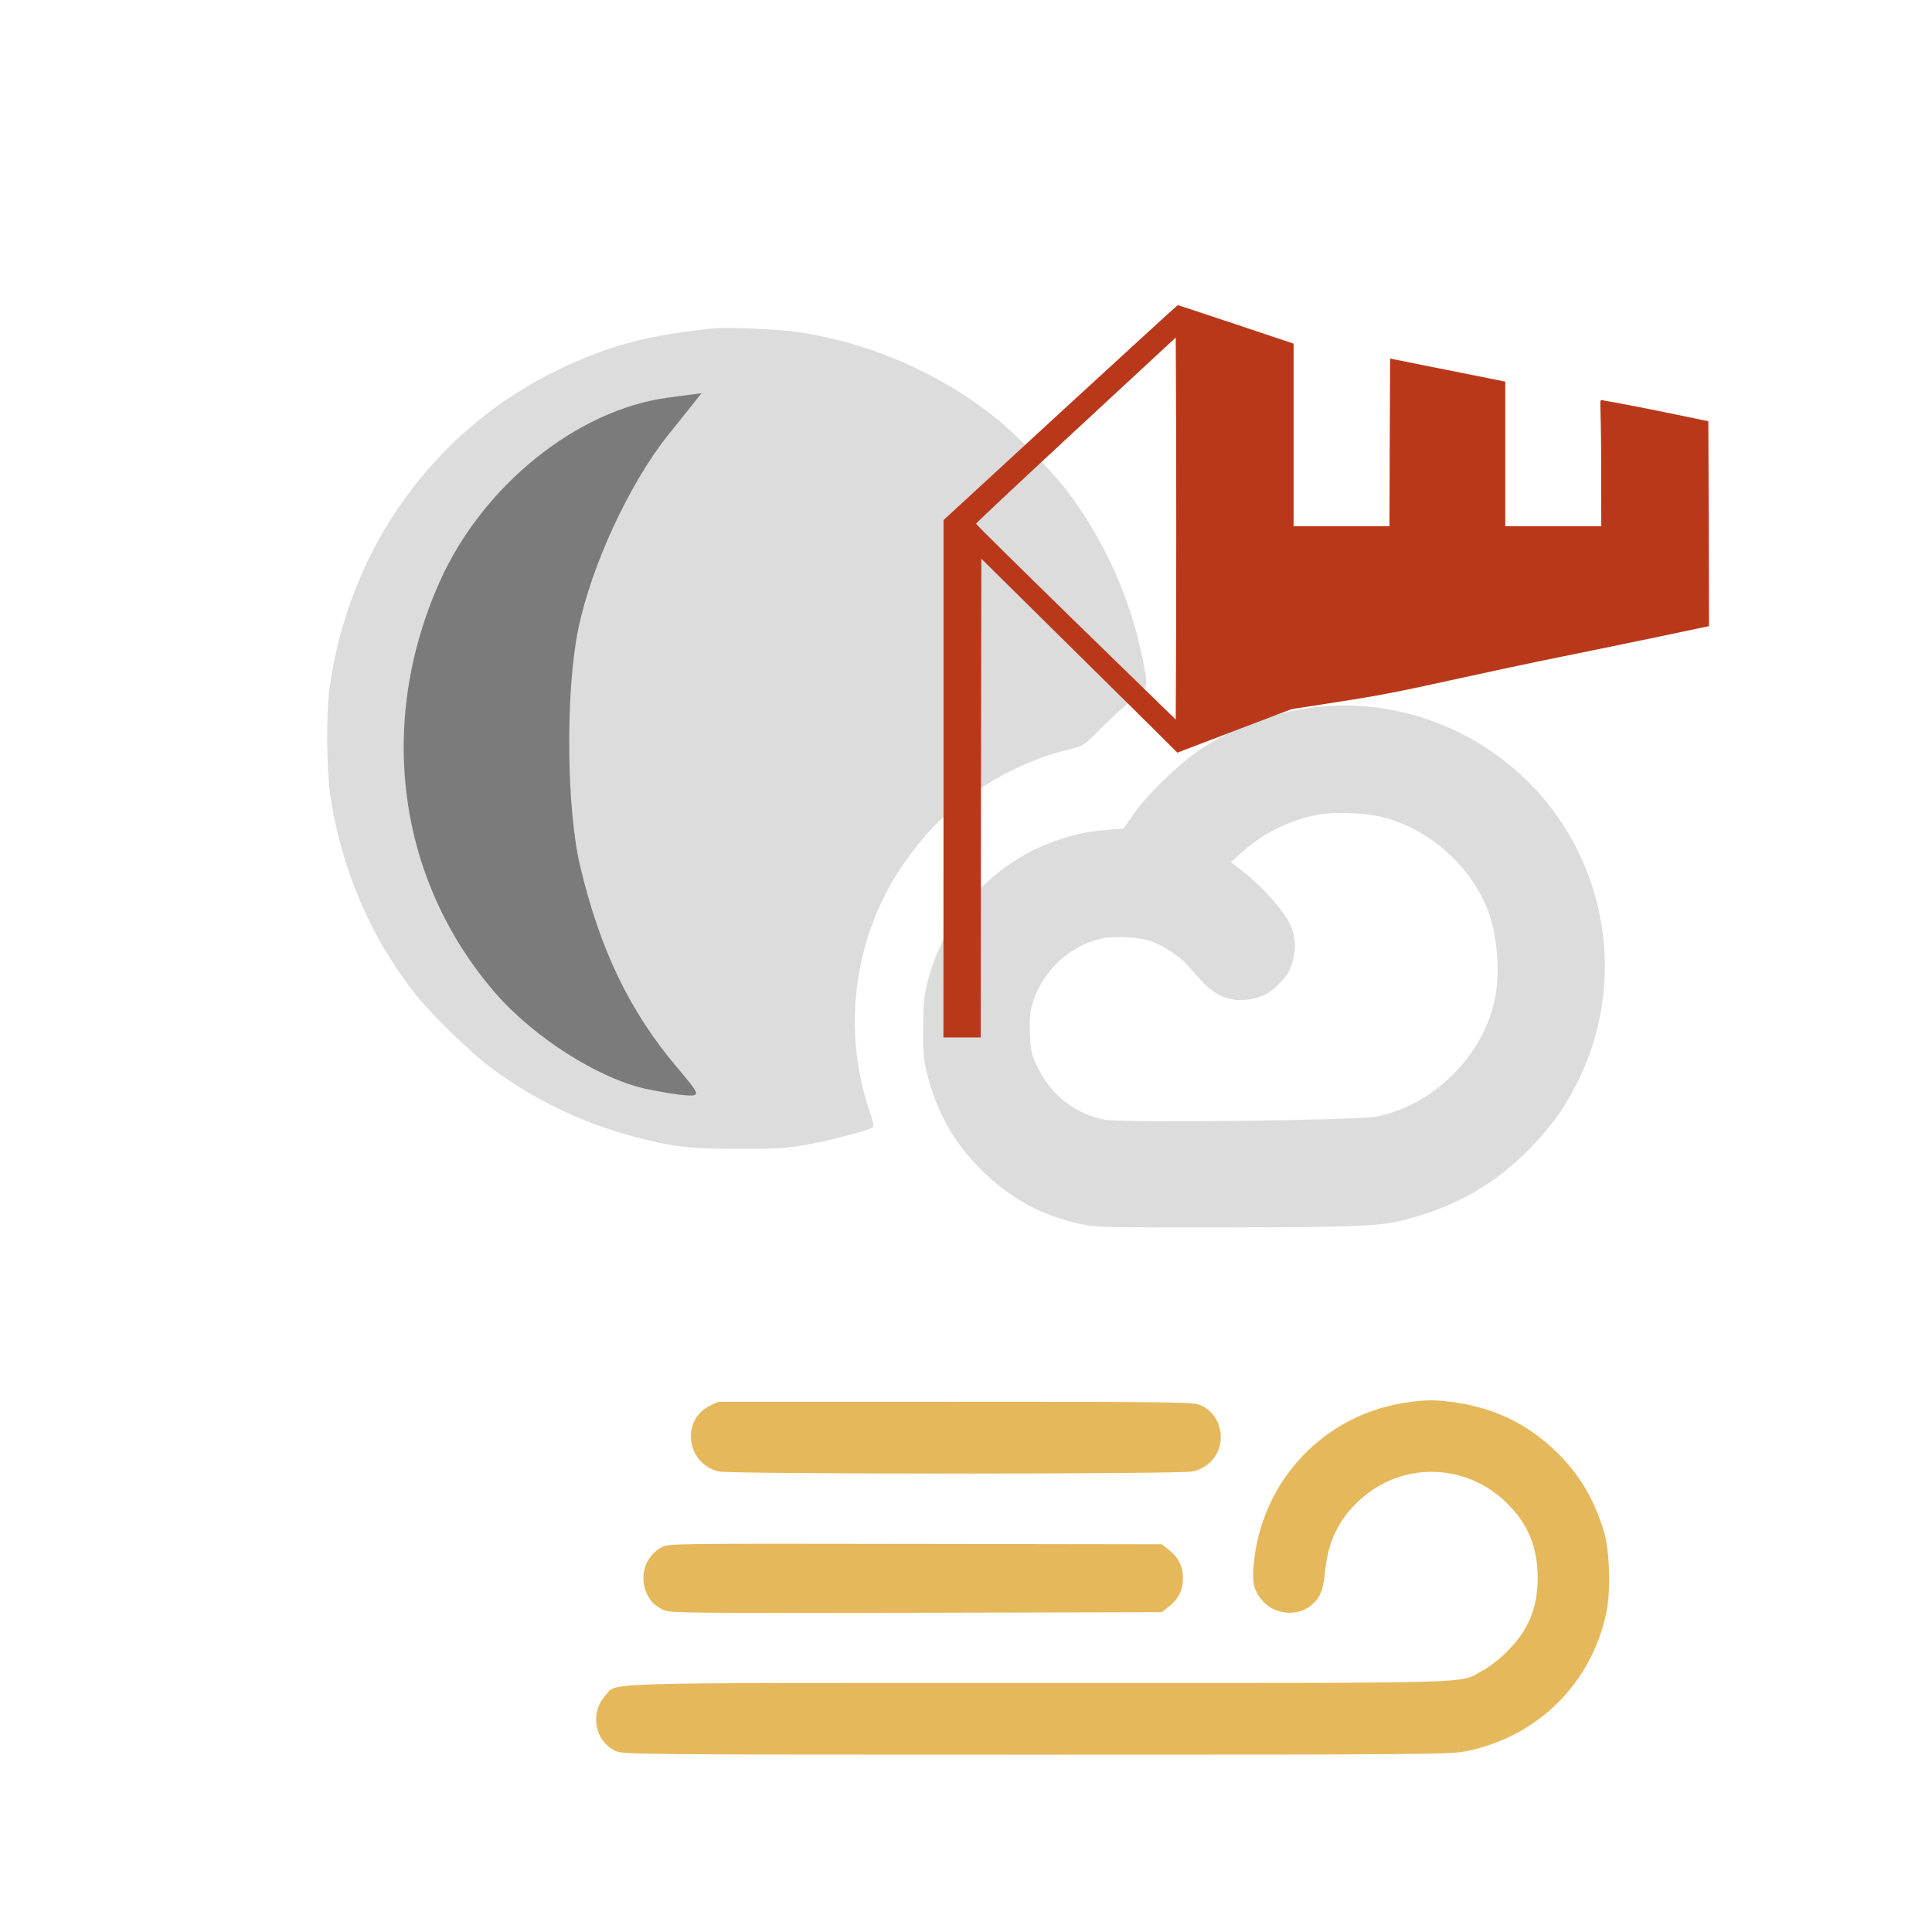 <?xml version="1.0" encoding="UTF-8" standalone="no"?>
<svg xmlns:dc="http://purl.org/dc/elements/1.1/" xmlns:cc="http://creativecommons.org/ns#" xmlns:rdf="http://www.w3.org/1999/02/22-rdf-syntax-ns#" xmlns:svg="http://www.w3.org/2000/svg" xmlns="http://www.w3.org/2000/svg" xmlns:sodipodi="http://sodipodi.sourceforge.net/DTD/sodipodi-0.dtd" xmlns:inkscape="http://www.inkscape.org/namespaces/inkscape" version="1.0" width="1024pt" height="1024pt" viewBox="0 0 1024 1024" preserveAspectRatio="xMidYMid meet" id="svg2" inkscape:version="0.48.5 r10040" sodipodi:docname="2199982.svg">
  <defs id="defs18" />
  <sodipodi:namedview pagecolor="#ffffff" bordercolor="#666666" borderopacity="1" objecttolerance="10" gridtolerance="10" guidetolerance="10" inkscape:pageopacity="0" inkscape:pageshadow="2" inkscape:window-width="886" inkscape:window-height="587" id="namedview16" showgrid="false" inkscape:zoom="0.184375" inkscape:cx="640" inkscape:cy="640" inkscape:window-x="1558" inkscape:window-y="463" inkscape:window-maximized="0" inkscape:current-layer="svg2" />
  <path style="fill:#e6b85c;stroke:none;fill-opacity:1" inkscape:connector-curvature="0" id="path10" d="m 747.2,743.1 c -45,5.8 -79,41.6 -82.8,87 -0.8,8.9 0.4,13.5 4.8,18.4 5.9,6.8 17,8.3 24.2,3.5 5.8,-4.1 7.8,-8 8.8,-18.2 1.6,-16.6 7.1,-28.2 18.1,-38.4 22.4,-21 56.9,-20.3 78.7,1.6 11.1,11.1 16,23.2 16,39.5 0,15.8 -5,27.8 -16.4,39 -3.9,3.9 -9.8,8.5 -13.2,10.2 -12.8,6.8 4.5,6.3 -234.4,6.3 -241.7,0 -223.6,-0.5 -230.3,6.9 -8.3,9.2 -5.3,24.2 5.7,29.2 4,1.8 11.4,1.9 223.1,1.9 209.6,0 219.4,-0.1 228,-1.9 37.9,-7.8 66.4,-36.3 74,-74 2.3,-11.1 1.6,-32.5 -1.3,-42.1 -5.3,-17.5 -13.3,-31 -25.4,-42.6 -15.6,-15.1 -33.6,-23.6 -55.8,-26.4 -9.4,-1.1 -12.7,-1.1 -21.8,0.1 z" />
  <path style="fill:#e6b85c;stroke:none;fill-opacity:1" inkscape:connector-curvature="0" id="path12" d="m 376.2,745.1 c -15.5,7.7 -12.3,30.9 4.8,34.8 6.5,1.5 244.1,1.5 251.1,0 3.4,-0.7 6.4,-2.3 9,-4.6 9.6,-8.7 7.2,-25.1 -4.5,-30.4 -3.9,-1.8 -9.2,-1.9 -130.1,-1.9 l -126,0 -4.3,2.1 z" />
  <path style="fill:#e6b85c;stroke:none;fill-opacity:1" inkscape:connector-curvature="0" id="path14" d="m 350.8,820 c -10.7,5.7 -13.1,20 -4.9,29.4 0.9,1 3.3,2.7 5.3,3.7 3.7,1.9 7.6,1.9 134.2,1.7 l 130.4,-0.3 3.9,-3.1 c 5,-4 7.3,-8.7 7.3,-14.9 0,-6.2 -2.3,-10.9 -7.3,-14.9 l -3.9,-3.1 -130.6,-0.2 C 357.1,818.1 354.4,818.1 350.8,820 z" />
  <path style="fill:#dcdcdc;fill-opacity:1;stroke:none" inkscape:connector-curvature="0" id="path8-4" d="m 378.209,174.07 c -34.3,3.4 -55.8,9.1 -82.5,22 -65.9,31.8 -111.3,95.2 -121.1,169.4 -1.8,13.4 -1.5,43 0.5,56.5 6,39.6 22.1,76.6 46.3,106.5 8.1,10 27.8,29.1 38.1,36.9 22.4,16.9 48.6,29.7 76.2,37 20.8,5.5 29.2,6.5 55.5,6.5 20.6,0.1 25.8,-0.2 36.5,-2.2 11.6,-2 32.1,-7.4 34.8,-9.1 0.8,-0.4 0.3,-3.1 -1.8,-9.2 -15,-44.6 -7.6,-94.6 19.6,-132.5 7.9,-11 14.8,-18.7 23.4,-26.1 18.3,-15.7 41.8,-27.8 63.9,-32.8 6.4,-1.5 7,-1.9 16.1,-11.1 5.2,-5.2 12.7,-12.1 16.7,-15.2 8.4,-6.6 8.3,-6 5.3,-21 -6.5,-32.5 -20.3,-63.3 -40.1,-89.4 -8.2,-10.8 -27.2,-30.2 -37.9,-38.8 -30,-23.9 -66.9,-39.9 -105.1,-45.5 -10.7,-1.5 -36.9,-2.7 -44.4,-1.9 z" />
  <path style="fill:#dcdcdc;fill-opacity:1;stroke:none" inkscape:connector-curvature="0" id="path10-1" d="m 700.509,374.47 c -23.1,2.2 -45.3,10.1 -65.1,23.3 -10.9,7.3 -28.1,24.1 -35,34.3 l -4.9,7.1 -8.9,0.7 c -44.8,3.4 -82.8,35.2 -94.6,79.1 -2.3,8.8 -2.6,12 -2.7,26 -0.1,13.8 0.3,17.3 2.3,25 5.2,20 14,35.5 28,49.6 15.8,15.8 33.2,25.2 55.1,29.6 6.3,1.3 18.2,1.5 76,1.4 67.5,-0.2 80.7,-0.7 92.5,-3.7 28,-7 49,-19 68.2,-38.7 11.7,-12.1 18.6,-22 25.9,-37.1 21.9,-46 16.4,-100.9 -14.3,-141.7 -28.7,-38.2 -75.6,-59.2 -122.5,-54.9 z m 32.2,58.6 c 23.9,6.1 44.8,24 54.9,46.9 5.6,12.6 7.7,33.3 5,48.1 -5.6,30.6 -32.3,57.6 -62.9,63.7 -10.2,2.1 -134,3.5 -144,1.7 -15.5,-2.8 -28.8,-13.1 -35.7,-27.7 -3.5,-7.2 -3.8,-8.6 -4.1,-18.3 -0.3,-8.8 0,-11.6 1.8,-17 5.5,-16.4 19.3,-29.1 35.9,-33 6.9,-1.6 21.1,-0.8 27.1,1.6 6.6,2.6 14.4,7.8 18.3,12.1 1.9,2.1 5.6,6.1 8.1,9 8.2,8.9 17.6,11.8 28.7,8.7 5.3,-1.5 7.3,-2.7 12,-7.3 4.6,-4.7 5.8,-6.7 7.3,-12 1.9,-6.8 1.6,-12.7 -1,-18.9 -3,-7.3 -15.7,-21.6 -26.1,-29.4 l -5.6,-4.3 5.9,-5.3 c 10.8,-9.8 24.9,-16.9 39.9,-19.8 8.7,-1.7 25.5,-1.1 34.5,1.2 z" />
  <path style="fill:#7b7b7b;fill-opacity:1;stroke:none" d="m 342.284,577.104 c -25.116,-5.512 -59.354,-27.302 -79.679,-50.709 -51.823,-59.683 -63.119,-142.799 -29.619,-217.94 22.687,-50.889 72.708,-91.266 121.03,-97.695 l 17.849,-2.375 -17.77,22.23 c -20.496,25.64 -40.662,69.175 -47.592,102.742 -6.813,33.002 -6.315,95.101 1.009,125.812 10.618,44.528 26.208,76.852 51.489,106.763 12.073,14.284 12.324,15.014 5.026,14.646 -4.225,-0.213 -14.009,-1.776 -21.742,-3.473 z" id="path3757" inkscape:connector-curvature="0" />
  <path inkscape:connector-curvature="0" style="fill:#ba381a;fill-opacity:1;stroke:none" id="path8-1" d="m 561.987,218.655 -61.89,56.998 0,137.069 -0.071,137.141 9.88,0 9.88,0 0.141,-126.863 0.212,-126.863 31.404,31.051 c 17.29,17.035 40.648,40.179 51.94,51.32 l 20.536,20.413 30.275,-11.572 30.275,-11.5 25.405,-3.953 c 19.407,-2.947 33.45,-5.678 59.279,-11.428 18.631,-4.097 45.165,-9.775 58.926,-12.507 13.761,-2.803 36.908,-7.547 51.375,-10.566 l 26.252,-5.535 -0.141,-54.339 -0.212,-54.267 -27.17,-5.606 c -14.961,-3.019 -28.863,-5.535 -29.498,-5.606 -1.2,0 -0.141,2.084 -0.141,33.423 l 0.071,33.423 -25.476,0 -25.405,0 0,-38.31 0,-38.31 -30.486,-6.11 -30.557,-6.11 -0.212,44.42 -0.141,44.42 -25.405,0 -25.405,0 0,-48.373 0,-48.373 -30.486,-10.207 c -16.796,-5.606 -30.698,-10.207 -30.91,-10.207 -0.212,0 -28.228,25.66 -62.243,56.927 z m 61.396,112.2 -0.212,50.53 -52.928,-51.536 c -29.075,-28.391 -52.928,-51.895 -52.928,-52.255 0,-0.359 23.853,-22.713 52.928,-49.667 l 52.928,-49.02 0.212,50.673 c 0.071,27.96 0.071,73.458 0,101.275 z" sodipodi:nodetypes="ccccccccccccccccccccccsccccccccccccccsccccscccc" />
</svg>
